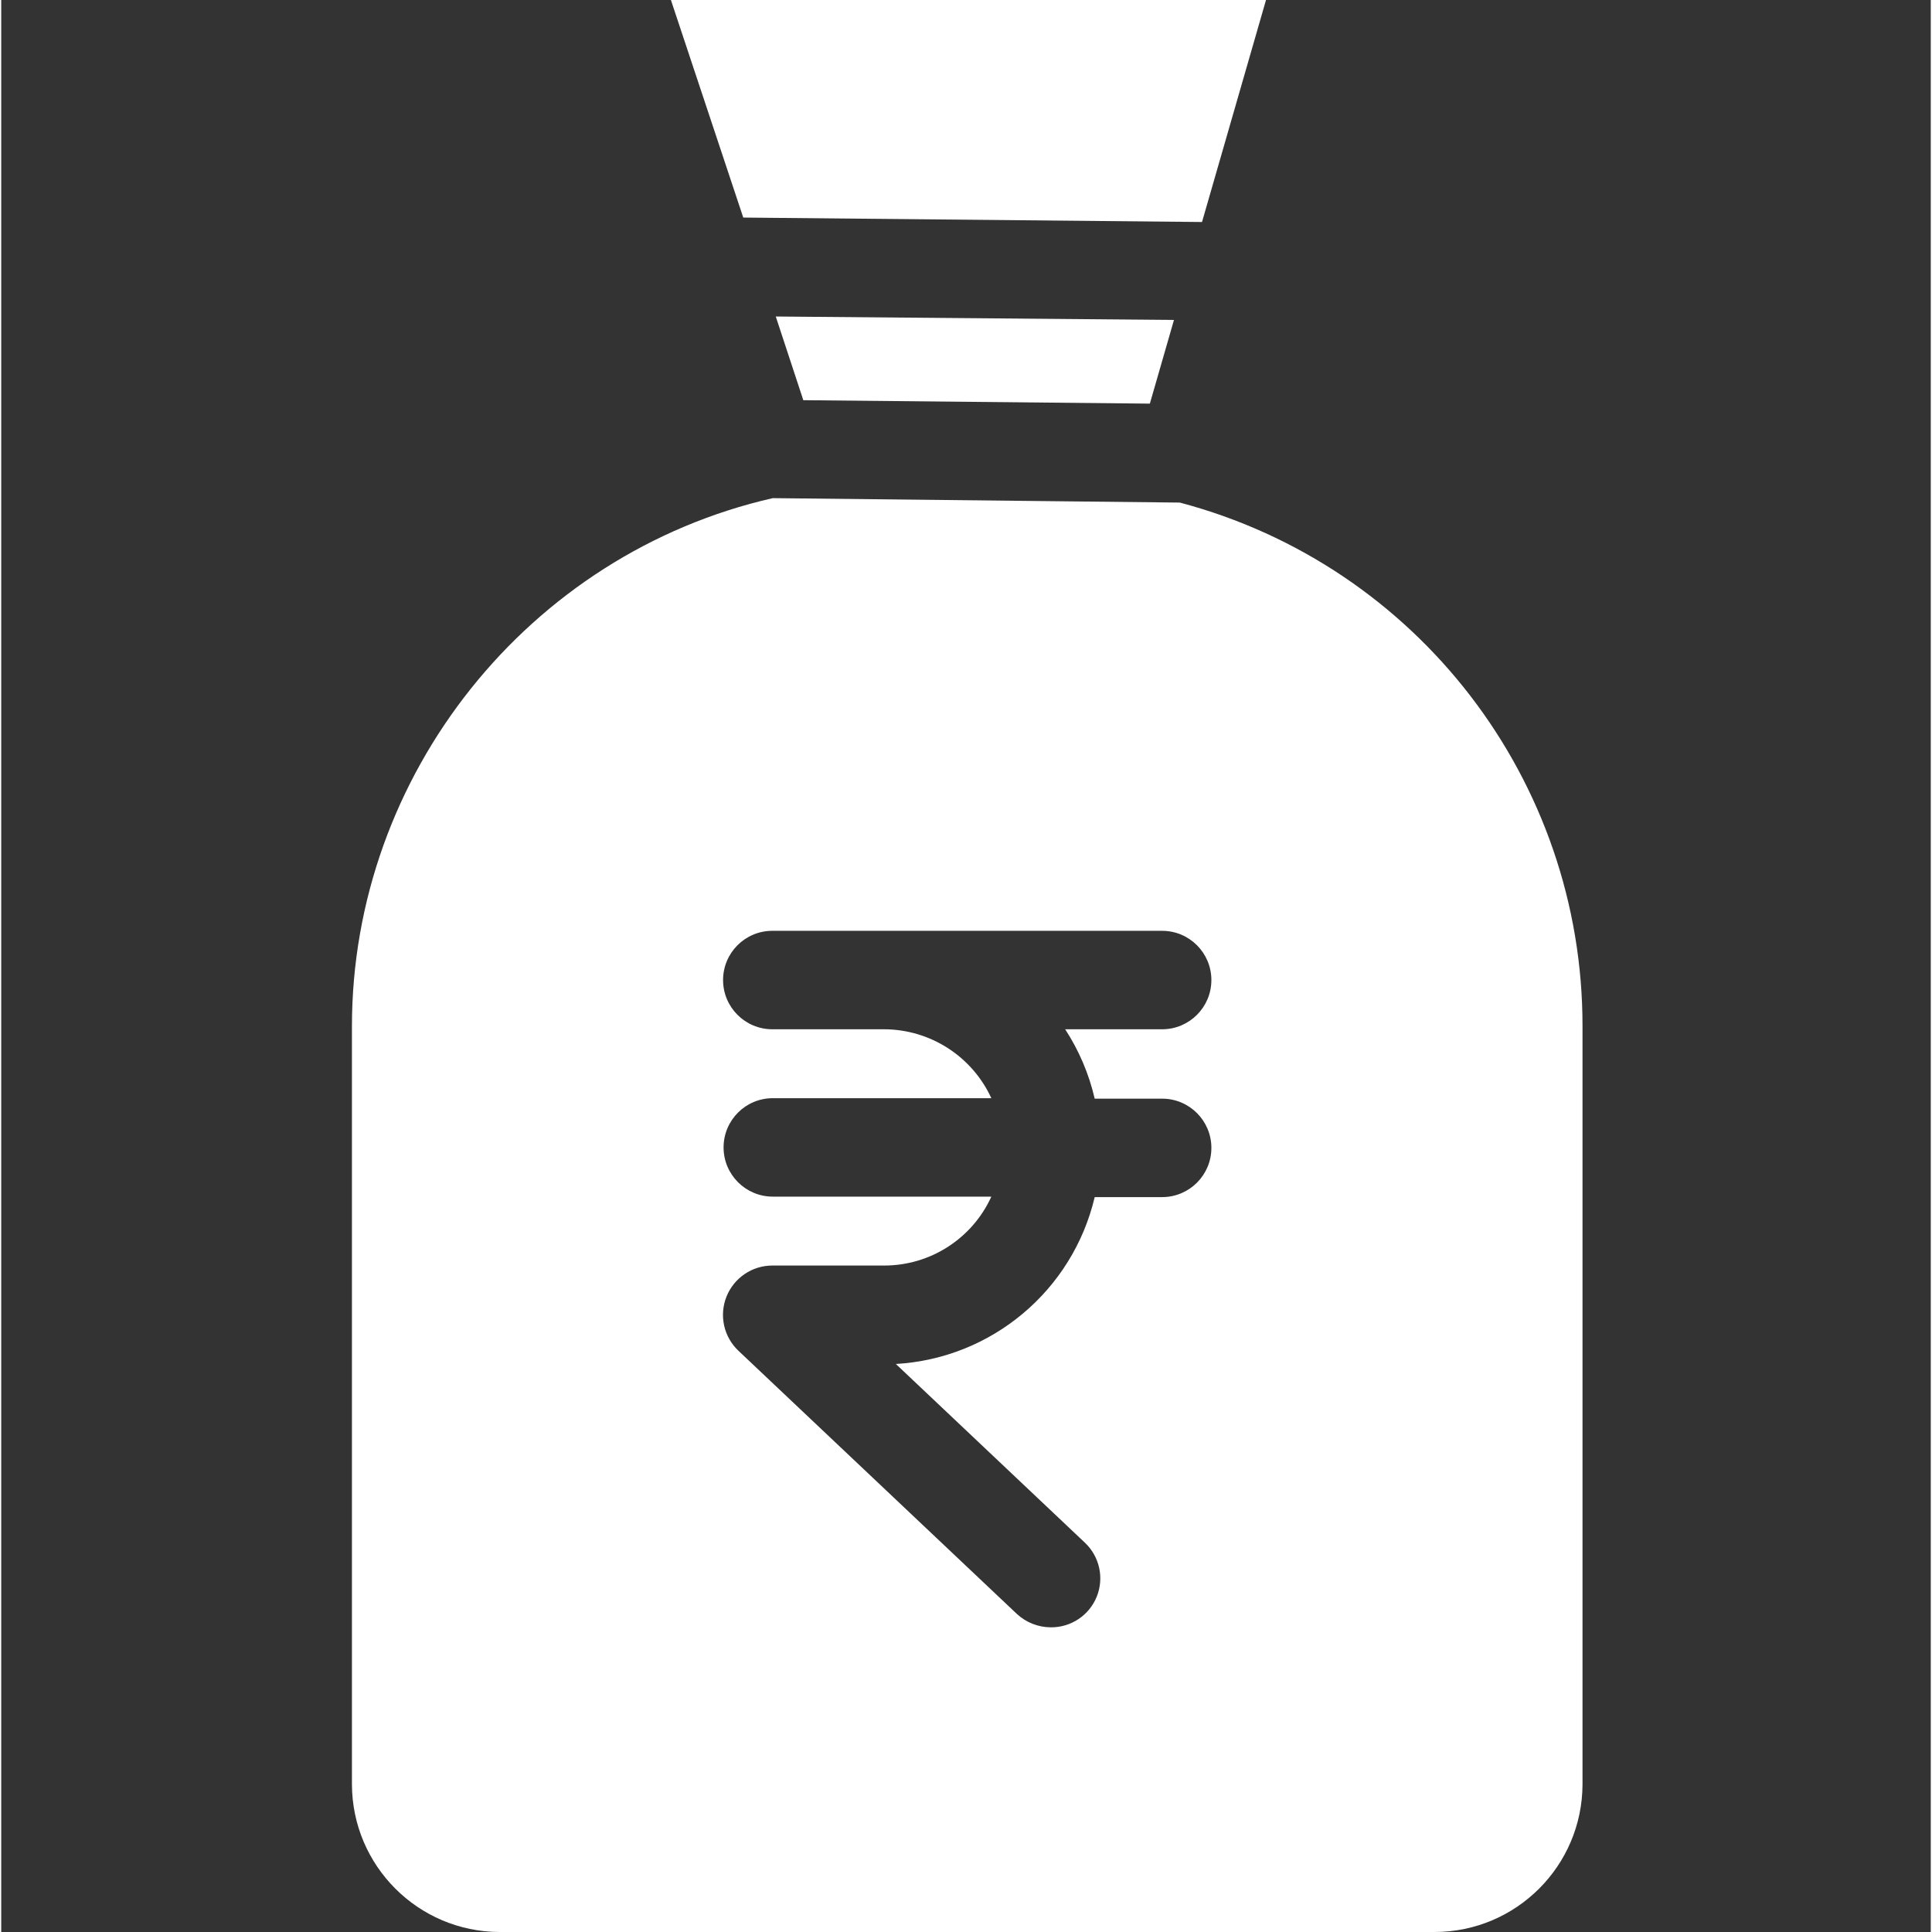 <?xml version="1.0"?>
<svg xmlns="http://www.w3.org/2000/svg" height="512px" viewBox="-71 0 392 392.5" width="512px"><rect x="-71" y="0" width="392" height="392.5" fill="#333333" stroke="none"/><path d="m162.352 82 4.898-17-80.898-.699 5.598 17zm0 0" fill="#FFFFFF"/><path d="m172.949 45.102 13-45.102h-120.898l14.699 44.199zm0 0" fill="#FFFFFF"/><path d="m168.449 102.102-82.699-.902c-49.602 11.301-85.5 56.199-85.5 107.301v154c.047 16.547 13.453 29.953 30 30h190c16.547-.047 29.953-13.453 30-30v-154c.055-49.926-33.539-93.621-81.801-106.398zm-17.301 121.098h13.703c5.52 0 10 4.477 10 10 0 5.523-4.48 10-10 10h-13.703c-4.488 18.988-20.918 32.773-40.398 33.902l38.398 36.297c2.984 2.809 3.945 7.156 2.422 10.957-1.527 3.801-5.227 6.277-9.32 6.246-2.559-.004-5.02-.969-6.898-2.703l-56.602-53.5c-2.973-2.824-3.926-7.176-2.406-10.984 1.52-3.809 5.203-6.309 9.305-6.312h22.703c9.383.016 17.91-5.461 21.797-14h-44.398c-5.523 0-10-4.48-10-10 0-5.523 4.477-10 10-10h44.398c-3.918-8.516-12.426-13.977-21.797-14h-22.703c-5.52 0-10-4.48-10-10 0-5.523 4.48-10 10-10h79.203c5.52 0 10 4.477 10 10 0 5.52-4.48 10-10 10h-19.703c2.809 4.312 4.84 9.086 6 14.098zm0 0" fill="#FFFFFF"/></svg>
